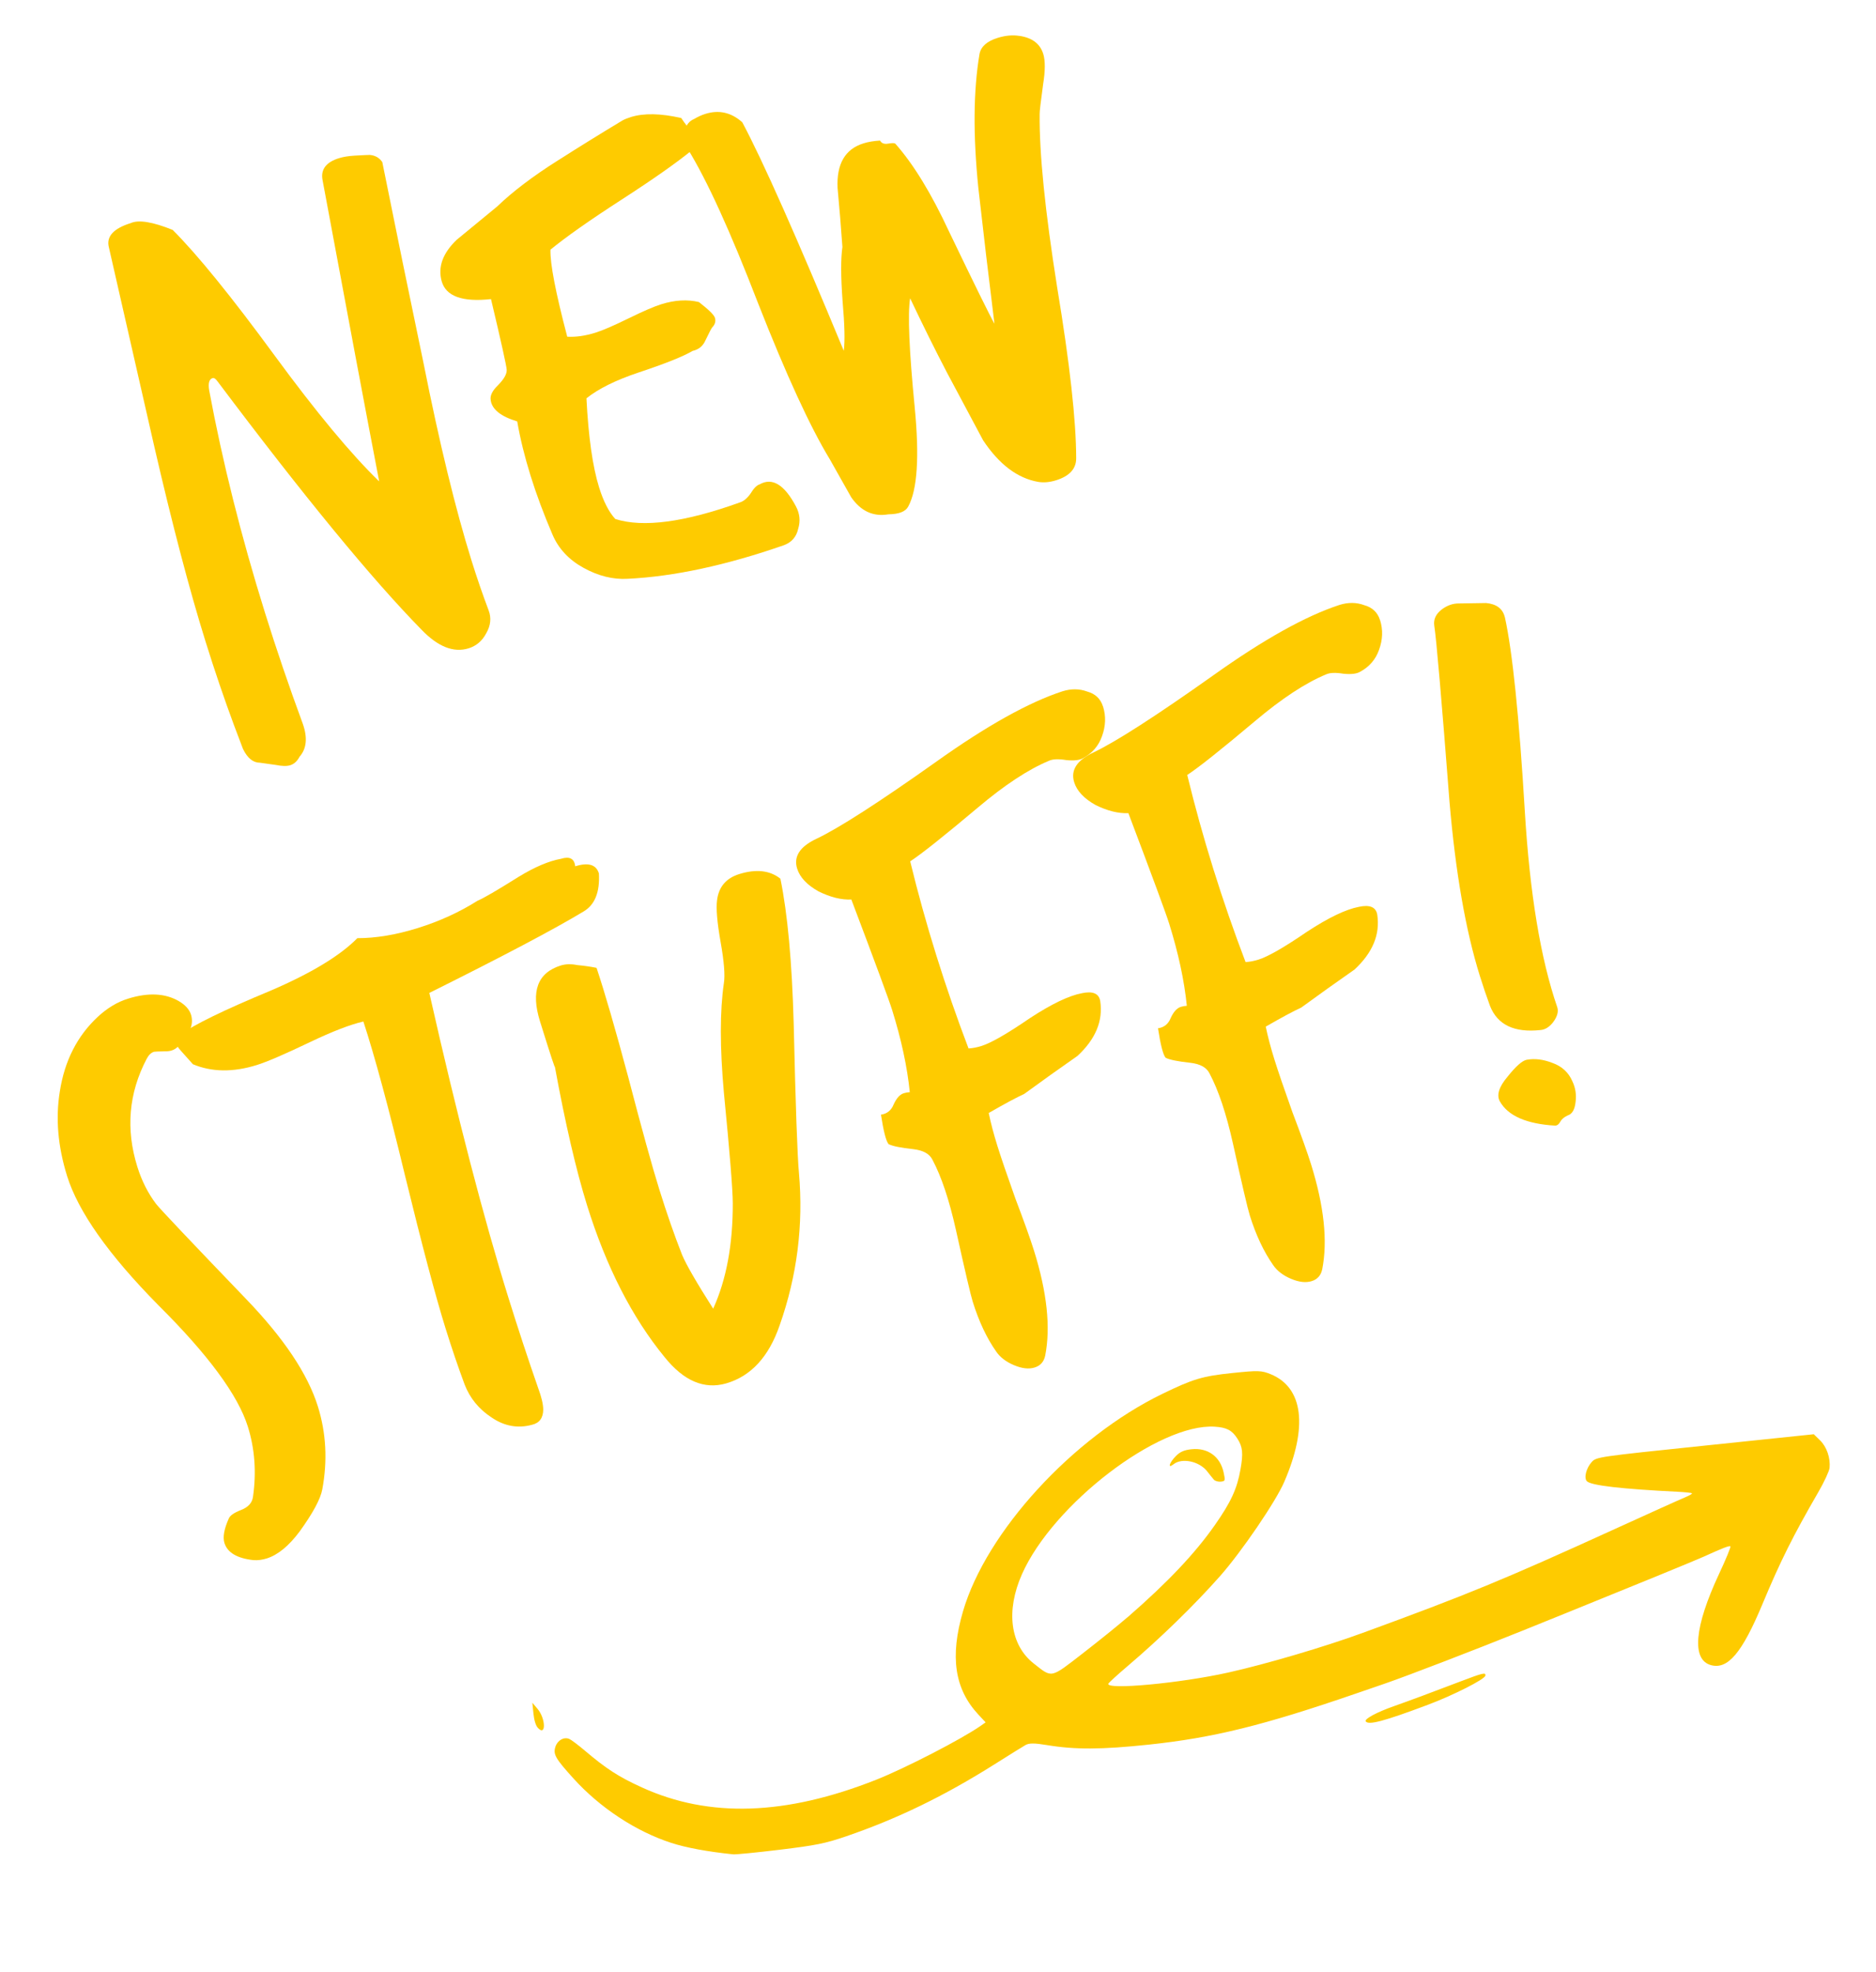 <?xml version="1.0" encoding="UTF-8"?>
<!-- Created with Inkscape (http://www.inkscape.org/) -->
<svg width="137" height="144" version="1.1" viewBox="0 0 36.248 38.1" xml:space="preserve" xmlns="http://www.w3.org/2000/svg"><g transform="translate(-44.072 -62.352)" fill="#fecb00"><path d="m58.236 98.182c-0.492-0.051-0.909-0.128-1.194-0.221-0.684-0.222-1.378-0.679-1.89-1.245-0.349-0.386-0.396-0.467-0.348-0.613 0.041-0.126 0.165-0.195 0.269-0.15 0.038 0.017 0.17 0.116 0.294 0.221 0.421 0.357 0.658 0.511 1.109 0.716 1.299 0.592 2.777 0.543 4.523-0.148 0.564-0.223 1.655-0.786 2.026-1.046l0.091-0.064-0.139-0.149c-0.461-0.494-0.554-1.12-0.298-1.996 0.449-1.538 2.121-3.362 3.852-4.202 0.595-0.289 0.775-0.343 1.352-0.403 0.501-0.052 0.565-0.05 0.744 0.024 0.626 0.259 0.72 1.014 0.258 2.082-0.164 0.38-0.823 1.347-1.24 1.819-0.495 0.56-1.157 1.204-1.79 1.742-0.194 0.165-0.359 0.316-0.367 0.336-0.049 0.125 1.392-0.009 2.318-0.216 0.731-0.163 1.859-0.496 2.6-0.767 2.032-0.743 2.717-1.025 4.866-2.005 0.666-0.304 1.278-0.58 1.36-0.613 0.082-0.034 0.141-0.069 0.132-0.078-0.009-0.009-0.137-0.023-0.284-0.03-1.071-0.053-1.662-0.121-1.745-0.202-0.063-0.061-0.015-0.255 0.092-0.372 0.09-0.098 0.112-0.102 2.191-0.318l2.1-0.219 0.121 0.118c0.129 0.125 0.203 0.342 0.184 0.533-0.007 0.061-0.103 0.27-0.215 0.463-0.493 0.852-0.734 1.335-1.084 2.173-0.392 0.939-0.668 1.265-0.994 1.174-0.377-0.105-0.32-0.74 0.158-1.763 0.132-0.282 0.23-0.521 0.219-0.531-0.019-0.019-0.143 0.029-0.517 0.199-0.156 0.071-1.394 0.578-2.645 1.084-0.279 0.113-0.662 0.268-0.851 0.344-0.866 0.35-2.237 0.878-2.663 1.024-0.104 0.036-0.353 0.121-0.552 0.19-1.798 0.619-2.762 0.857-4.007 0.989-0.913 0.097-1.435 0.099-1.972 0.009-0.241-0.04-0.343-0.04-0.413-7.43e-4 -0.051 0.029-0.319 0.195-0.595 0.37-0.983 0.619-1.877 1.053-2.874 1.395-0.401 0.137-0.58 0.173-1.278 0.258-0.446 0.054-0.852 0.094-0.902 0.089zm7.619-4.577c0.779-0.678 1.308-1.237 1.694-1.79 0.307-0.439 0.425-0.695 0.491-1.067 0.056-0.317 0.044-0.439-0.061-0.601-0.103-0.16-0.207-0.214-0.437-0.228-1.079-0.067-3.122 1.496-3.723 2.849-0.315 0.71-0.229 1.369 0.227 1.727 0.362 0.284 0.314 0.294 0.951-0.199 0.31-0.24 0.695-0.551 0.857-0.692zm1.67-2.664c-0.023-0.027-0.081-0.098-0.128-0.159-0.153-0.196-0.488-0.266-0.65-0.137-0.121 0.096-0.082-0.032 0.05-0.163 0.079-0.079 0.159-0.113 0.298-0.127 0.313-0.033 0.552 0.14 0.619 0.445 0.036 0.163 0.033 0.172-0.054 0.181-0.05 0.005-0.111-0.012-0.134-0.039zm2.935 4.671c-0.029-0.045 0.216-0.177 0.541-0.291 0.293-0.103 0.762-0.278 1.286-0.478 0.438-0.167 0.497-0.181 0.485-0.113-0.012 0.071-0.625 0.381-1.114 0.564-0.85 0.319-1.146 0.397-1.198 0.318zm-15.994 0.128c-0.042-0.045-0.073-0.145-0.087-0.279l-0.021-0.208 0.1 0.118c0.159 0.187 0.167 0.539 0.008 0.369z" stroke-width=".039"/><g transform="rotate(-17.316)" stroke-width=".367" aria-label="New Stuff!"><path d="m29.636 77.831q-0.205 1.967-0.396 3.948-0.25 2.348-0.25 3.919 0 0.514 0.029 1.013 0.015 0.235-0.176 0.411-0.176 0.176-0.411 0.176-0.455 0-0.763-0.616-0.939-1.835-2.334-5.753-0.029-0.088-0.073-0.088-0.103 0-0.132 0.205-0.25 2.099-0.25 4.418 0 1.115 0.059 2.275 0.015 0.426-0.25 0.587-0.103 0.103-0.22 0.103-0.103 0-0.264-0.088-0.22-0.103-0.279-0.132-0.191-0.059-0.235-0.352-0.015-0.235-0.029-0.484-0.044-0.822-0.044-1.717 0-1.556 0.176-3.889 0.279-3.552 0.308-3.933 0.015-0.323 0.543-0.323 0.25-0.029 0.734 0.367 0.47 0.895 1.159 2.906 0.66 1.923 1.204 2.921 0.22-1.952 0.69-5.9 0.044-0.294 0.426-0.294 0.132 0 0.308 0.044 0.235 0.059 0.279 0.073 0.147 0.059 0.191 0.205z"/><path d="m35.434 79.387q-0.543 0.22-1.6 0.514t-1.6 0.514q-0.132 0.382-0.191 1.702 0.235 0.088 0.543 0.088 0.22 0 0.69-0.073t0.69-0.073q0.411 0 0.705 0.176 0.205 0.294 0.205 0.382 0 0.103-0.103 0.161-0.029 0.015-0.205 0.205-0.117 0.132-0.294 0.117-0.308 0.073-1.13 0.088-0.69 0.015-1.101 0.176-0.279 1.086-0.279 1.717 0 0.426 0.117 0.675 0.69 0.484 2.392 0.411 0.117 0 0.25-0.103 0.132-0.117 0.22-0.117 0.411-0.088 0.543 0.616 0.044 0.235-0.088 0.426-0.117 0.205-0.352 0.22-1.776 0.059-3.082-0.279-0.411-0.103-0.749-0.455t-0.382-0.793q-0.132-1.277 0-2.29-0.411-0.279-0.367-0.543 0.015-0.132 0.22-0.235 0.22-0.117 0.25-0.235 0.029-0.117 0.117-1.394-0.822-0.161-0.807-0.616 0.015-0.426 0.514-0.675 0.47-0.191 0.939-0.382 0.558-0.279 1.38-0.499 0.705-0.191 1.424-0.367 0.073-0.015 0.176-0.015 0.396 0 0.925 0.308 0.015 0.059 0.073 0.22 0.059 0.161 0.059 0.235 0 0.117-0.103 0.191z"/><path d="m42.112 79.167q0.338 0.161 0.338 0.47 0 0.205-0.176 0.558-0.22 0.47-0.235 0.528-0.352 1.086-0.675 3.302-0.308 2.216-0.631 3.258-0.088 0.294-0.499 0.294-0.191 0-0.338-0.073-0.543-0.279-0.778-1.086-0.015-0.073-0.279-1.468-0.132-0.734-0.25-1.57-0.205 0.411-0.543 2.04-0.294 1.409-0.69 1.791-0.117 0.117-0.411 0.029-0.44-0.059-0.587-0.528-0.088-0.411-0.176-0.822-0.264-1.057-0.426-3.288-0.147-2.231-0.411-3.258-0.044-0.176 0.044-0.338t0.25-0.176q0.117-0.029 0.235-0.029 0.411 0 0.631 0.367 0.235 1.233 0.558 4.799 0.117-0.25 0.264-0.925 0.161-0.69 0.308-0.998 0.132-0.558 0.25-1.115 0.176-0.675 0.734-0.675 0.147 0 0.323 0.044 0.015 0.088 0.132 0.103 0.117 0.015 0.132 0.044 0.323 0.719 0.484 1.923 0.25 1.702 0.308 1.967 0.235-1.306 0.484-2.598 0.308-1.512 0.793-2.466 0.103-0.191 0.426-0.191 0.235 0 0.411 0.088z"/><path d="m21.204 92.461q0 0.294-0.426 0.514-0.117 0.059-0.25 0.015-0.205-0.059-0.22-0.059-0.088 0-0.176 0.088-0.793 0.793-0.793 1.937 0 0.426 0.132 0.793 0.059 0.161 1.115 2.275 0.705 1.409 0.705 2.392 0 0.807-0.396 1.556-0.132 0.25-0.66 0.646-0.426 0.308-0.763 0.308-0.132 0-0.25-0.044-0.44-0.191-0.44-0.484 0-0.176 0.22-0.426 0.059-0.073 0.279-0.088 0.22-0.015 0.294-0.176 0.308-0.646 0.308-1.321 0-0.954-0.954-2.759-0.939-1.82-0.939-2.906 0-0.895 0.352-1.6 0.396-0.807 1.13-1.159 0.338-0.161 0.66-0.161 0.616 0 0.925 0.338 0.147 0.161 0.147 0.323z"/><path d="m29.541 92.197q-0.132 0.528-0.499 0.616-0.954 0.235-3.317 0.616-0.294 3.655-0.294 6.091 0 0.925 0.029 1.82 0.015 0.279-0.029 0.426-0.073 0.235-0.294 0.22-0.426-0.015-0.705-0.367-0.279-0.338-0.308-0.763-0.029-0.543-0.029-1.145 0-0.969 0.132-3.067 0.132-2.011 0.117-3.067-0.396-0.029-1.101 0.073-0.807 0.117-1.115 0.117-0.719 0-1.174-0.382-0.176-0.382-0.176-0.396 0-0.103 0.103-0.22 0.47-0.161 1.923-0.294 1.277-0.132 1.908-0.47 0.514 0.161 1.174 0.161t1.262-0.161q0.176-0.015 0.895-0.205 0.528-0.132 0.881-0.088 0.264 0 0.22 0.22 0.396 0 0.396 0.264z"/><path d="m32.858 93.341q-0.103 1.027-0.587 2.745-0.66 2.304-0.763 2.789-0.323 1.482-1.233 2.701-0.572 0.778-1.321 0.763-0.66-0.015-0.983-0.837-0.558-1.38-0.558-3.244 0-1.071 0.205-2.759-0.015 0.147-0.015-0.91 0-0.91 0.705-0.91 0.147 0 0.308 0.088 0.176 0.073 0.338 0.161 0.015 0.749-0.044 2.202-0.073 1.556-0.073 2.246 0 0.734 0.044 1.336 0.029 0.308 0.264 1.174 0.616-0.69 0.969-1.835 0.117-0.382 0.47-2.084 0.279-1.292 0.631-2.025 0.103-0.205 0.176-0.778 0.073-0.572 0.176-0.793 0.161-0.352 0.558-0.352 0.514 0 0.734 0.323z"/><path d="m39.8 92.02q0 0.294-0.191 0.543-0.176 0.235-0.47 0.294-0.117 0.029-0.323-0.059-0.205-0.103-0.323-0.088-0.646 0.059-1.585 0.455-1.189 0.499-1.556 0.602-0.059 0.925-0.059 1.879t0.059 1.908q0.117 0.029 0.25 0.029 0.294 0 1.057-0.235 0.719-0.205 1.101-0.161 0.323 0.029 0.294 0.25-0.088 0.572-0.734 0.881-0.602 0.191-1.204 0.396-0.235 0.029-0.763 0.147-0.029 0.294-0.029 0.66 0 0.352 0.029 1.071 0.044 0.719 0.044 1.071 0 1.262-0.396 1.996-0.088 0.161-0.264 0.161-0.176 0-0.367-0.161-0.191-0.161-0.25-0.352-0.147-0.455-0.147-1.057 0-0.205 0.103-1.424 0.073-0.881-0.029-1.424-0.029-0.191-0.294-0.308-0.338-0.147-0.426-0.235-0.044-0.103 0.029-0.587 0.176 0.029 0.294-0.117 0.132-0.147 0.25-0.147 0.059 0 0.117 0.015 0.147-0.719 0.147-1.615 0-0.308-0.117-2.275-0.279-0.073-0.558-0.338-0.264-0.279-0.264-0.543 0-0.367 0.528-0.44 0.719-0.103 2.656-0.734 1.702-0.558 2.73-0.572 0.264 0 0.455 0.147 0.205 0.132 0.205 0.367z"/><path d="m45.407 92.02q0 0.294-0.191 0.543-0.176 0.235-0.47 0.294-0.117 0.029-0.323-0.059-0.205-0.103-0.323-0.088-0.646 0.059-1.585 0.455-1.189 0.499-1.556 0.602-0.059 0.925-0.059 1.879t0.059 1.908q0.117 0.029 0.25 0.029 0.294 0 1.057-0.235 0.719-0.205 1.101-0.161 0.323 0.029 0.294 0.25-0.088 0.572-0.734 0.881-0.602 0.191-1.204 0.396-0.235 0.029-0.763 0.147-0.029 0.294-0.029 0.66 0 0.352 0.029 1.071 0.044 0.719 0.044 1.071 0 1.262-0.396 1.996-0.088 0.161-0.264 0.161-0.176 0-0.367-0.161-0.191-0.161-0.25-0.352-0.147-0.455-0.147-1.057 0-0.205 0.103-1.424 0.073-0.881-0.029-1.424-0.029-0.191-0.294-0.308-0.338-0.147-0.426-0.235-0.044-0.103 0.029-0.587 0.176 0.029 0.294-0.117 0.132-0.147 0.25-0.147 0.059 0 0.117 0.015 0.147-0.719 0.147-1.615 0-0.308-0.117-2.275-0.279-0.073-0.558-0.338-0.264-0.279-0.264-0.543 0-0.367 0.528-0.44 0.719-0.103 2.656-0.734 1.702-0.558 2.73-0.572 0.264 0 0.455 0.147 0.205 0.132 0.205 0.367z"/><path d="m47.726 92.681q-0.088 1.027-0.749 3.699-0.572 2.319-0.528 3.801 0 0.132-0.161 0.25-0.147 0.103-0.279 0.073-0.749-0.147-0.793-0.734-0.015-0.308-0.015-0.616 0-1.38 0.44-3.376 0.675-2.95 0.734-3.346 0.029-0.176 0.22-0.25 0.191-0.073 0.367-0.015 0.25 0.073 0.499 0.147 0.279 0.117 0.264 0.367zm-1.424 8.953q0.029 0.205-0.059 0.396-0.088 0.205-0.22 0.205-0.117 0.015-0.176 0.073-0.059 0.059-0.117 0.044-0.778-0.294-0.881-0.763-0.044-0.205 0.279-0.411 0.323-0.22 0.455-0.205 0.235 0.029 0.455 0.205 0.235 0.176 0.264 0.455z"/></g></g></svg>
